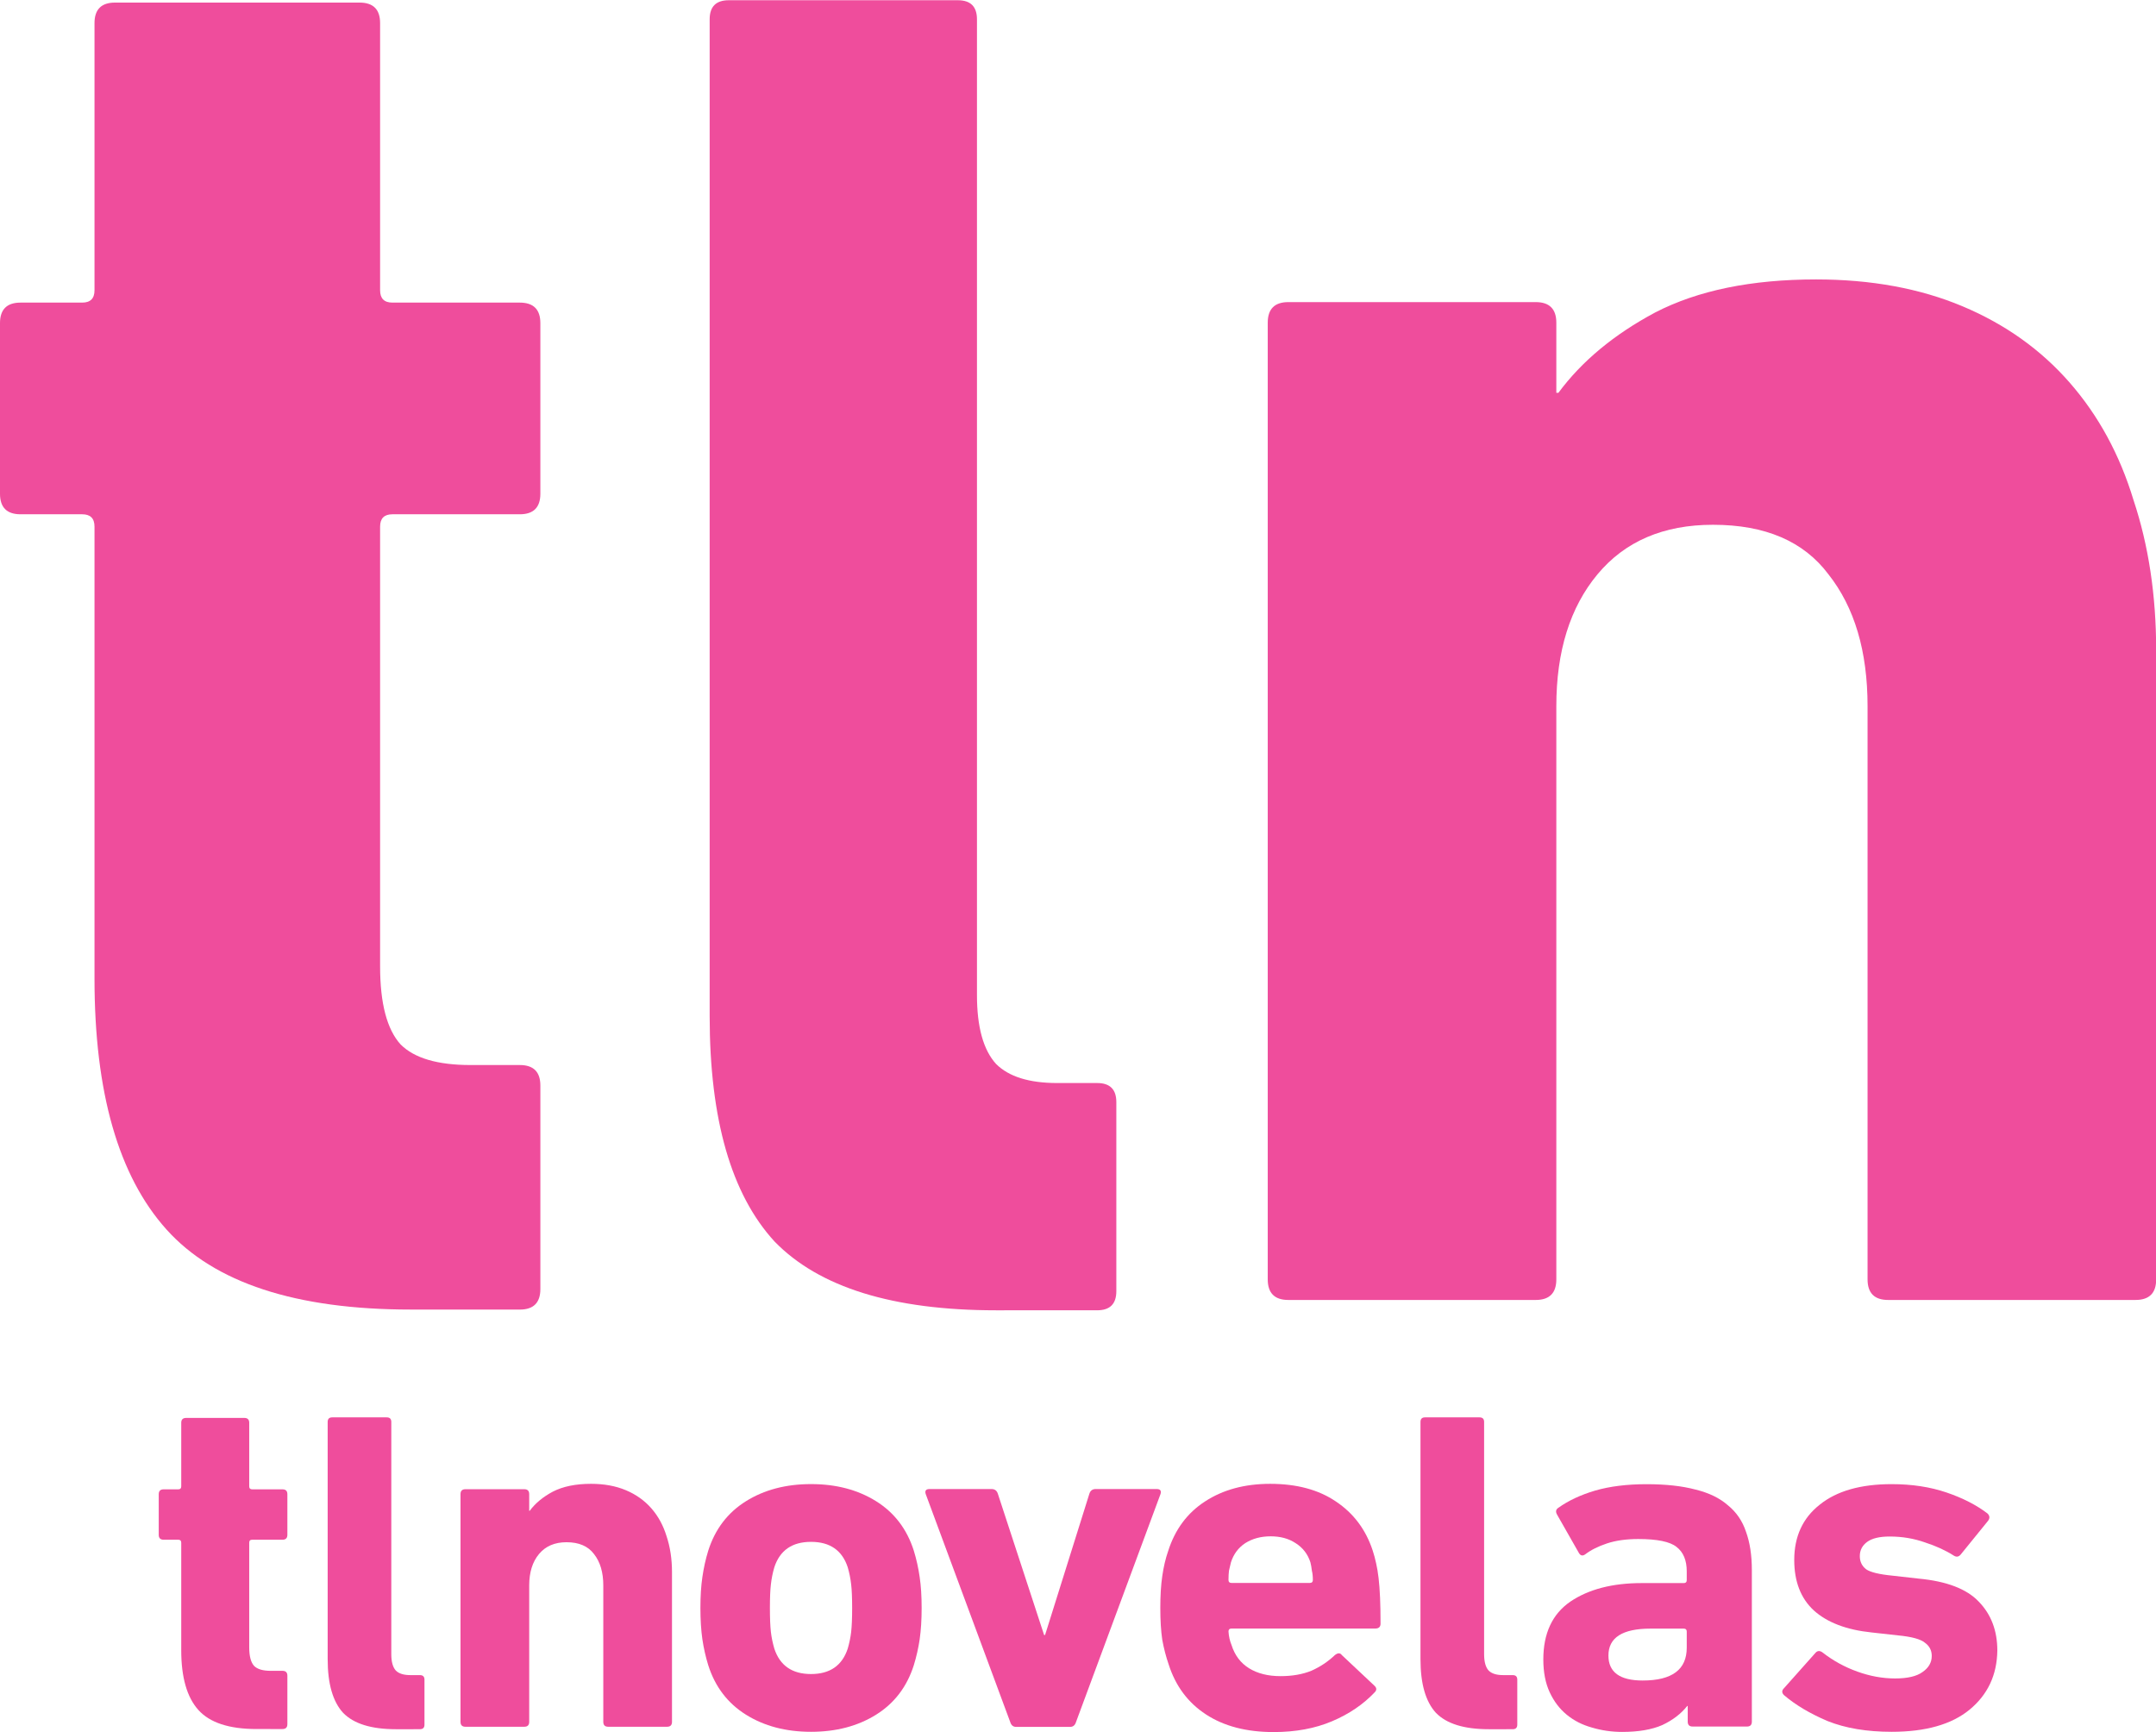 <?xml version="1.0" encoding="UTF-8"?>
<svg id="svg36" width="490.68pt" height="394.13pt" version="1.1" viewBox="0 0 490.68 394.13" xmlns="http://www.w3.org/2000/svg" xmlns:cc="http://creativecommons.org/ns#" xmlns:dc="http://purl.org/dc/elements/1.1/" xmlns:rdf="http://www.w3.org/1999/02/22-rdf-syntax-ns#">
 <g id="g1026" transform="translate(-114.06 -135.36)" fill="#ef4d9c">
  <g id="g1008" fill="#ef4d9c">
   <path id="path936" d="m172.45 528.8q-9.35 0-13.246-4.341-3.896-4.341-3.896-13.58v-24.488q0-0.668-0.668-0.668h-3.339q-1.113 0-1.113-1.113v-9.239q0-1.113 1.113-1.113h3.339q0.668 0 0.668-0.668v-14.47q0-1.113 1.113-1.113h13.246q1.113 0 1.113 1.113v14.47q0 0.668 0.668 0.668h6.901q1.113 0 1.113 1.113v9.239q0 1.113-1.113 1.113h-6.901q-0.668 0-0.668 0.668v23.821q0 3.005 1.113 4.23 1.113 1.113 3.785 1.113h2.671q1.113 0 1.113 1.113v11.02q0 1.113-1.113 1.113z"/>
   <path id="path938" d="m204.15 528.84q-8.379 0-11.999-3.724-3.517-3.827-3.517-12.206v-53.996q0-1.034 1.034-1.034h12.413q1.034 0 1.034 1.034v52.858q0 2.586 1.034 3.724 1.034 1.034 3.31 1.034h2.172q1.034 0 1.034 1.034v10.241q0 1.034-1.034 1.034z"/>
   <path id="path940" d="m252.48 528.28q-1.117 0-1.117-1.117v-31.044q0-4.467-2.122-7.147-2.01-2.68-6.253-2.68-4.02 0-6.253 2.68-2.233 2.68-2.233 7.147v31.044q0 1.117-1.117 1.117h-13.4q-1.117 0-1.117-1.117v-51.815q0-1.117 1.117-1.117h13.4q1.117 0 1.117 1.117v3.797h0.112q1.898-2.568 5.248-4.355 3.462-1.787 8.71-1.787 4.467 0 7.929 1.452 3.462 1.452 5.807 4.132 2.345 2.68 3.462 6.365 1.228 3.685 1.228 8.152v34.059q0 1.117-1.117 1.117z"/>
   <path id="path942" d="m298.64 529.43q-8.577 0-14.815-3.899-6.238-3.899-8.577-11.251-0.891-2.896-1.337-5.904-0.446-3.119-0.446-7.129t0.446-7.018q0.446-3.119 1.337-6.015 2.339-7.352 8.577-11.251 6.238-3.899 14.815-3.899 8.577 0 14.815 3.899 6.238 3.899 8.577 11.251 0.891 2.896 1.337 6.015 0.446 3.008 0.446 7.018t-0.446 7.129q-0.446 3.008-1.337 5.904-2.339 7.352-8.577 11.251-6.238 3.899-14.815 3.899zm0-13.145q6.461 0 8.355-5.793 0.557-1.894 0.78-3.787 0.223-2.005 0.223-5.458t-0.223-5.347q-0.223-2.005-0.78-3.899-1.894-5.793-8.355-5.793-6.461 0-8.355 5.793-0.557 1.894-0.78 3.899-0.223 1.894-0.223 5.347t0.223 5.458q0.223 1.894 0.78 3.787 1.894 5.793 8.355 5.793z"/>
   <path id="path944" d="m345.31 528.31q-1.006 0-1.342-1.118l-19.234-51.886q-0.335-1.118 0.895-1.118h14.09q1.118 0 1.454 1.118l10.511 32.093h0.224l10.064-32.093q0.335-1.118 1.454-1.118h13.866q1.23 0 0.895 1.118l-19.234 51.886q-0.335 1.118-1.342 1.118z"/>
   <path id="path946" d="m403.92 529.49q-9.265 0-15.405-4.019-6.14-4.019-8.484-11.386-0.893-2.567-1.451-5.582-0.447-3.014-0.447-7.256t0.447-7.256q0.447-3.126 1.34-5.693 2.344-7.368 8.372-11.275 6.14-4.019 14.847-4.019 9.042 0 14.959 4.019 6.028 4.019 8.372 11.163 0.447 1.34 0.781 2.902 0.335 1.451 0.558 3.349 0.223 1.898 0.335 4.465 0.112 2.456 0.112 5.917 0 1.116-1.228 1.116h-32.708q-0.67 0-0.67 0.67 0.112 1.675 0.67 3.014 1.116 3.572 4.019 5.358 2.902 1.786 7.144 1.786 4.019 0 7.033-1.228 3.014-1.34 5.358-3.572 1.005-0.781 1.563 0l7.368 6.921q0.893 0.781 0.112 1.563-3.907 4.13-9.712 6.586-5.805 2.456-13.284 2.456zm8.261-33.936q0.67 0 0.67-0.67 0-1.228-0.223-2.121-0.112-1.005-0.335-1.898-0.893-2.791-3.349-4.354-2.344-1.563-5.693-1.563-3.349 0-5.805 1.563-2.344 1.563-3.237 4.354-0.223 0.893-0.447 1.898-0.112 0.893-0.112 2.121 0 0.67 0.67 0.67z"/>
   <path id="path948" d="m452.86 528.84q-8.379 0-11.999-3.724-3.517-3.827-3.517-12.206v-53.996q0-1.034 1.034-1.034h12.413q1.034 0 1.034 1.034v52.858q0 2.586 1.034 3.724 1.034 1.034 3.31 1.034h2.172q1.034 0 1.034 1.034v10.241q0 1.034-1.034 1.034z"/>
   <path id="path950" d="m499.28 528.23q-1.114 0-1.114-1.114v-3.565h-0.111q-2.117 2.674-5.682 4.345-3.565 1.56-9.135 1.56-3.565 0-6.907-1.003-3.231-0.891-5.682-2.897t-3.899-5.125q-1.448-3.119-1.448-7.464 0-8.912 6.127-13.146 6.239-4.233 16.265-4.233h9.581q0.668 0 0.668-0.668v-2.005q0-3.788-2.34-5.57-2.228-1.782-8.69-1.782-4.122 0-7.13 1.003-3.008 1.003-4.902 2.451-0.891 0.668-1.448-0.223l-5.013-8.801q-0.557-1.003 0.334-1.56 3.454-2.451 8.355-3.899 5.013-1.448 11.698-1.448 6.573 0 11.141 1.226 4.568 1.114 7.353 3.565 2.897 2.34 4.122 6.016 1.337 3.676 1.337 8.69v34.536q0 1.114-1.114 1.114zm-11.363-10.472q10.027 0 10.027-7.464v-3.676q0-0.668-0.668-0.668h-7.576q-9.581 0-9.581 6.127 0 5.682 7.798 5.682z"/>
   <path id="path952" d="m544.57 529.43q-8.464 0-14.59-2.45-6.014-2.562-9.912-5.903-0.78-0.78 0-1.559l7.239-8.13q0.668-0.668 1.559 0 3.564 2.784 7.908 4.344 4.344 1.559 8.576 1.559 4.232 0 6.237-1.448 2.116-1.448 2.116-3.675 0-1.893-1.559-3.007-1.448-1.225-6.126-1.671l-6.014-0.668q-8.576-0.891-13.142-5.012-4.455-4.121-4.455-11.472 0-8.019 5.792-12.585 5.792-4.678 16.372-4.678 6.905 0 12.474 1.893 5.569 1.893 9.355 4.789 0.78 0.78 0.111 1.671l-6.237 7.685q-0.668 0.78-1.559 0.223-2.784-1.782-6.571-3.007-3.787-1.337-8.019-1.337-3.453 0-5.123 1.225-1.671 1.225-1.671 3.23 0 1.893 1.448 3.007 1.448 1.002 6.014 1.448l5.903 0.668q9.578 0.891 13.699 5.235 4.232 4.344 4.232 11.138-0.111 8.353-6.348 13.476-6.126 5.012-17.709 5.012z"/>
  </g>
 </g>
 <g id="g1026-5" transform="matrix(4.201 0 0 4.201 -630.94 -1923.5)" fill="#ef4d9c">
  <g id="g1008-0" fill="#ef4d9c">
   <path id="path936-79" d="m172.45 528.8q-9.35 0-13.246-4.341-3.896-4.341-3.896-13.58v-24.488q0-0.668-0.668-0.668h-3.339q-1.113 0-1.113-1.113v-9.239q0-1.113 1.113-1.113h3.339q0.668 0 0.668-0.668v-14.47q0-1.113 1.113-1.113h13.246q1.113 0 1.113 1.113v14.47q0 0.668 0.668 0.668h6.901q1.113 0 1.113 1.113v9.239q0 1.113-1.113 1.113h-6.901q-0.668 0-0.668 0.668v23.821q0 3.005 1.113 4.23 1.113 1.113 3.785 1.113h2.671q1.113 0 1.113 1.113v11.02q0 1.113-1.113 1.113z"/>
   <path id="path938-5" d="m204.15 528.84q-8.379 0-11.999-3.724-3.517-3.827-3.517-12.206v-53.996q0-1.034 1.034-1.034h12.413q1.034 0 1.034 1.034v52.858q0 2.586 1.034 3.724 1.034 1.034 3.31 1.034h2.172q1.034 0 1.034 1.034v10.241q0 1.034-1.034 1.034z"/>
   <path id="path940-1" d="m252.48 528.28q-1.117 0-1.117-1.117v-31.044q0-4.467-2.122-7.147-2.01-2.68-6.253-2.68-4.02 0-6.253 2.68-2.233 2.68-2.233 7.147v31.044q0 1.117-1.117 1.117h-13.4q-1.117 0-1.117-1.117v-51.815q0-1.117 1.117-1.117h13.4q1.117 0 1.117 1.117v3.797h0.112q1.898-2.568 5.248-4.355 3.462-1.787 8.71-1.787 4.467 0 7.929 1.452 3.462 1.452 5.807 4.132 2.345 2.68 3.462 6.365 1.228 3.685 1.228 8.152v34.059q0 1.117-1.117 1.117z"/>
  </g>
 </g>
</svg>
